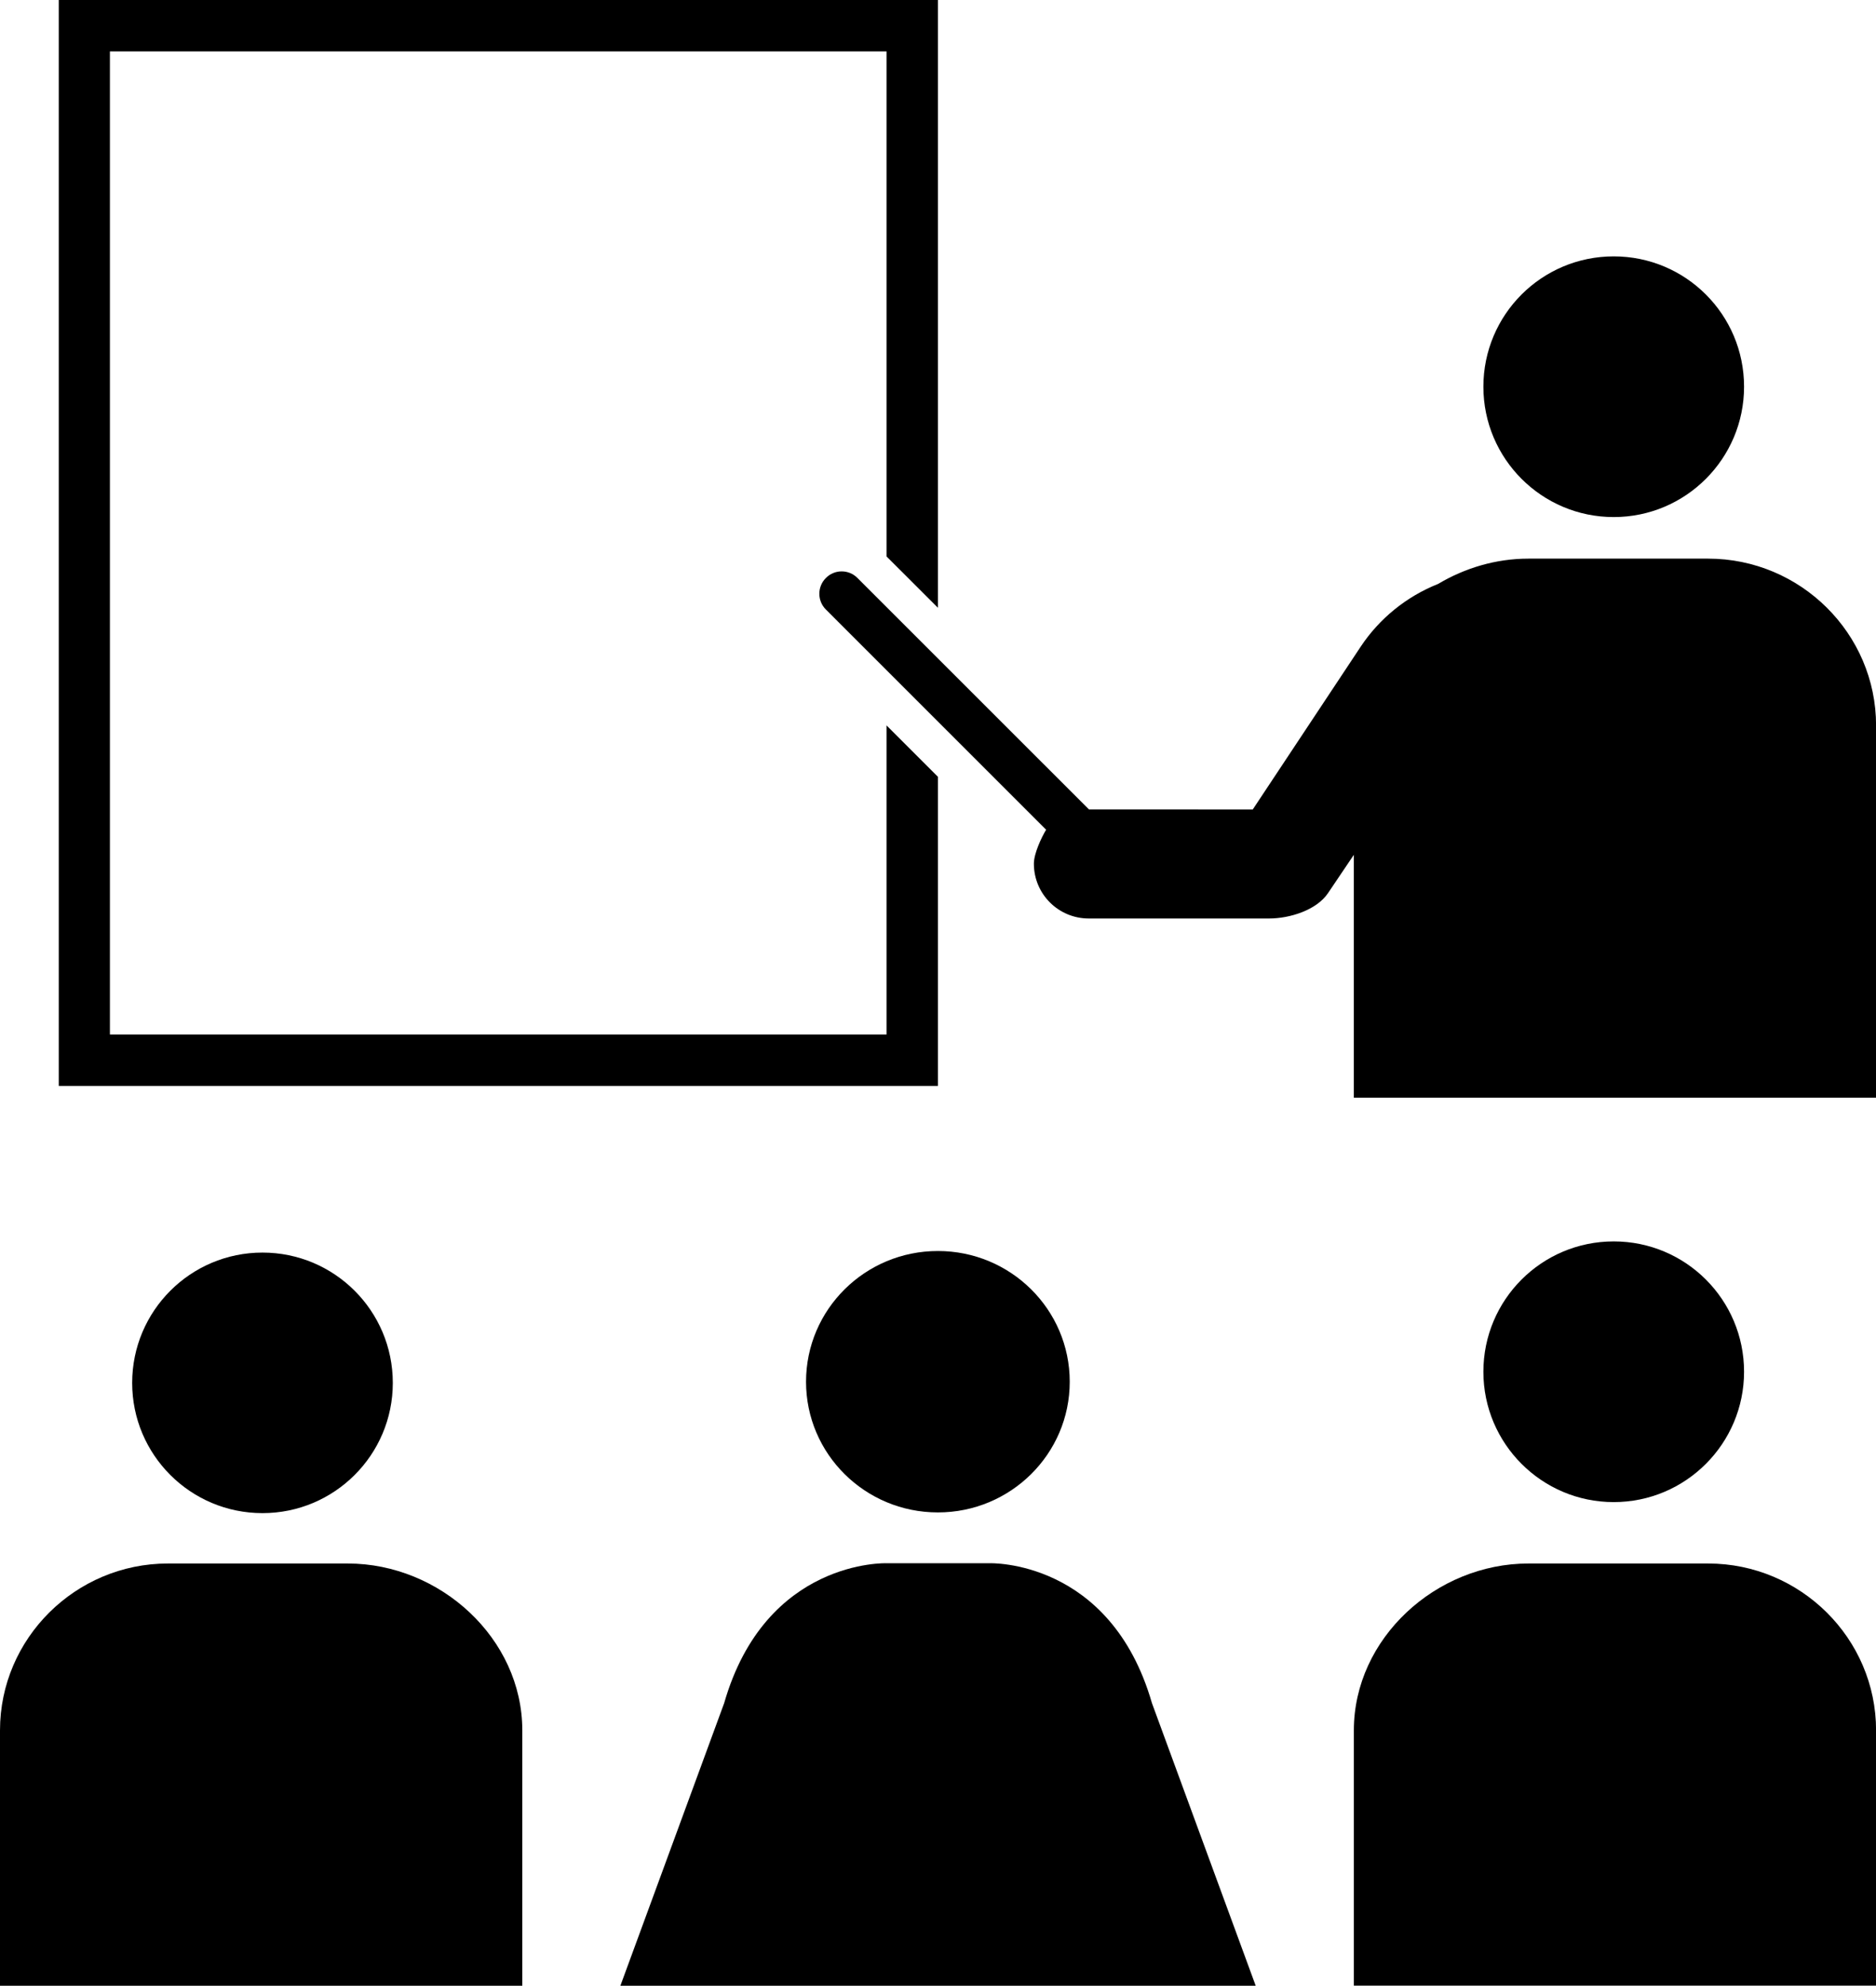 <?xml version="1.0" encoding="UTF-8" standalone="no"?>
<!-- Created with Inkscape (http://www.inkscape.org/) -->

<svg
   xmlns:dc="http://purl.org/dc/elements/1.1/"
   xmlns:cc="http://creativecommons.org/ns#"
   xmlns:rdf="http://www.w3.org/1999/02/22-rdf-syntax-ns#"
   xmlns:svg="http://www.w3.org/2000/svg"
   xmlns="http://www.w3.org/2000/svg"
   xmlns:sodipodi="http://sodipodi.sourceforge.net/DTD/sodipodi-0.dtd"
   xmlns:inkscape="http://www.inkscape.org/namespaces/inkscape"
   width="653.55"
   height="691.859"
   id="svg3426"
   version="1.1"
   inkscape:version="0.48.2 r9819"
   sodipodi:docname="New document 18">
  <defs
     id="defs3428" />
  <sodipodi:namedview
     id="base"
     pagecolor="#ffffff"
     bordercolor="#666666"
     borderopacity="1.0"
     inkscape:pageopacity="0.0"
     inkscape:pageshadow="2"
     inkscape:zoom="0.35"
     inkscape:cx="326.7749"
     inkscape:cy="345.92937"
     inkscape:document-units="px"
     inkscape:current-layer="layer1"
     showgrid="false"
     fit-margin-top="0"
     fit-margin-left="0"
     fit-margin-right="0"
     fit-margin-bottom="0"
     inkscape:window-width="469"
     inkscape:window-height="455"
     inkscape:window-x="200"
     inkscape:window-y="200"
     inkscape:window-maximized="0" />
  <g
     inkscape:label="Layer 1"
     inkscape:groupmode="layer"
     id="layer1"
     transform="translate(-48.225,-186.433)">
    <g
       transform="matrix(6.963,0,0,6.963,48.225,182.018)"
       id="g3002">
      <path
         style="fill:#000000"
         inkscape:connector-curvature="0"
         id="path3-4"
         d="m 13.132,76.351 c -3.601,0 -6.519,-2.918 -6.519,-6.516 0,-3.604 2.918,-6.522 6.519,-6.522 3.603,0 6.521,2.919 6.521,6.522 0,3.598 -2.918,6.516 -6.521,6.516" />
      <path
         style="fill:#000000"
         inkscape:connector-curvature="0"
         id="path5-0"
         d="M 0,100 V 87.223 c 0,-4.605 3.784,-8.351 8.398,-8.351 h 9.003 c 4.613,0 8.731,3.745 8.731,8.351 V 100 H 0 z" />
      <path
         style="fill:#000000"
         inkscape:connector-curvature="0"
         id="path7-9"
         d="m 80.738,75.799 c 3.602,0 6.521,-2.928 6.521,-6.522 0,-3.606 -2.919,-6.523 -6.521,-6.523 -3.604,0 -6.521,2.919 -6.521,6.523 0,3.594 2.917,6.522 6.521,6.522" />
      <path
         style="fill:#000000"
         inkscape:connector-curvature="0"
         id="path9-4"
         d="M 93.864,100 V 87.223 c 0,-4.605 -3.785,-8.351 -8.402,-8.351 h -8.993 c -4.62,0 -8.733,3.745 -8.733,8.351 V 100 h 26.128 z" />
      <path
         style="fill:#000000"
         inkscape:connector-curvature="0"
         id="path11-8"
         d="m 46.925,63.234 c 3.641,0 6.596,2.928 6.596,6.543 0,3.611 -2.955,6.539 -6.596,6.539 -3.645,0 -6.597,-2.928 -6.597,-6.539 0,-3.615 2.952,-6.543 6.597,-6.543" />
      <path
         style="fill:#000000"
         inkscape:connector-curvature="0"
         id="path13"
         d="m 31.039,100 5.192,-14.14 c 2.077,-7.224 8.131,-7.002 8.131,-7.002 h 2.572 2.568 c 0,0 6.048,-0.222 8.133,7.002 L 62.825,100 H 31.039 z" />
      <polygon
         style="fill:#000000"
         id="polygon15"
         points="2.941,54.975 46.925,54.975 46.925,39.504 44.356,36.935 44.356,52.4 5.499,52.4 5.499,3.206 44.356,3.206 44.356,28.479 46.925,31.045 46.925,0.634 2.941,0.634 " />
      <path
         style="fill:#000000"
         inkscape:connector-curvature="0"
         id="path17"
         d="m 80.738,26.508 c 3.602,0 6.521,-2.927 6.521,-6.522 0,-3.607 -2.919,-6.523 -6.521,-6.523 -3.604,0 -6.521,2.918 -6.521,6.523 0,3.595 2.917,6.522 6.521,6.522" />
      <path
         style="fill:#000000"
         inkscape:connector-curvature="0"
         id="path19"
         d="m 85.461,28.588 h -8.993 c -1.621,0 -3.174,0.467 -4.516,1.266 -1.594,0.634 -2.942,1.739 -3.868,3.131 L 62.679,41.139 54.481,41.136 42.899,29.555 c -0.435,-0.438 -1.142,-0.438 -1.576,0 -0.438,0.435 -0.44,1.142 -0.003,1.579 l 11.019,11.02 c -0.238,0.394 -0.612,1.193 -0.612,1.698 0,1.521 1.229,2.743 2.744,2.743 H 63.5 c 1.024,0 2.375,-0.415 2.949,-1.277 0.429,-0.637 0.863,-1.281 1.286,-1.908 v 3.556 2.753 5.842 h 3.312 22.733 0.084 V 49.719 46.966 36.939 c 0,-4.606 -3.785,-8.351 -8.403,-8.351" />
    </g>
  </g>
</svg>
